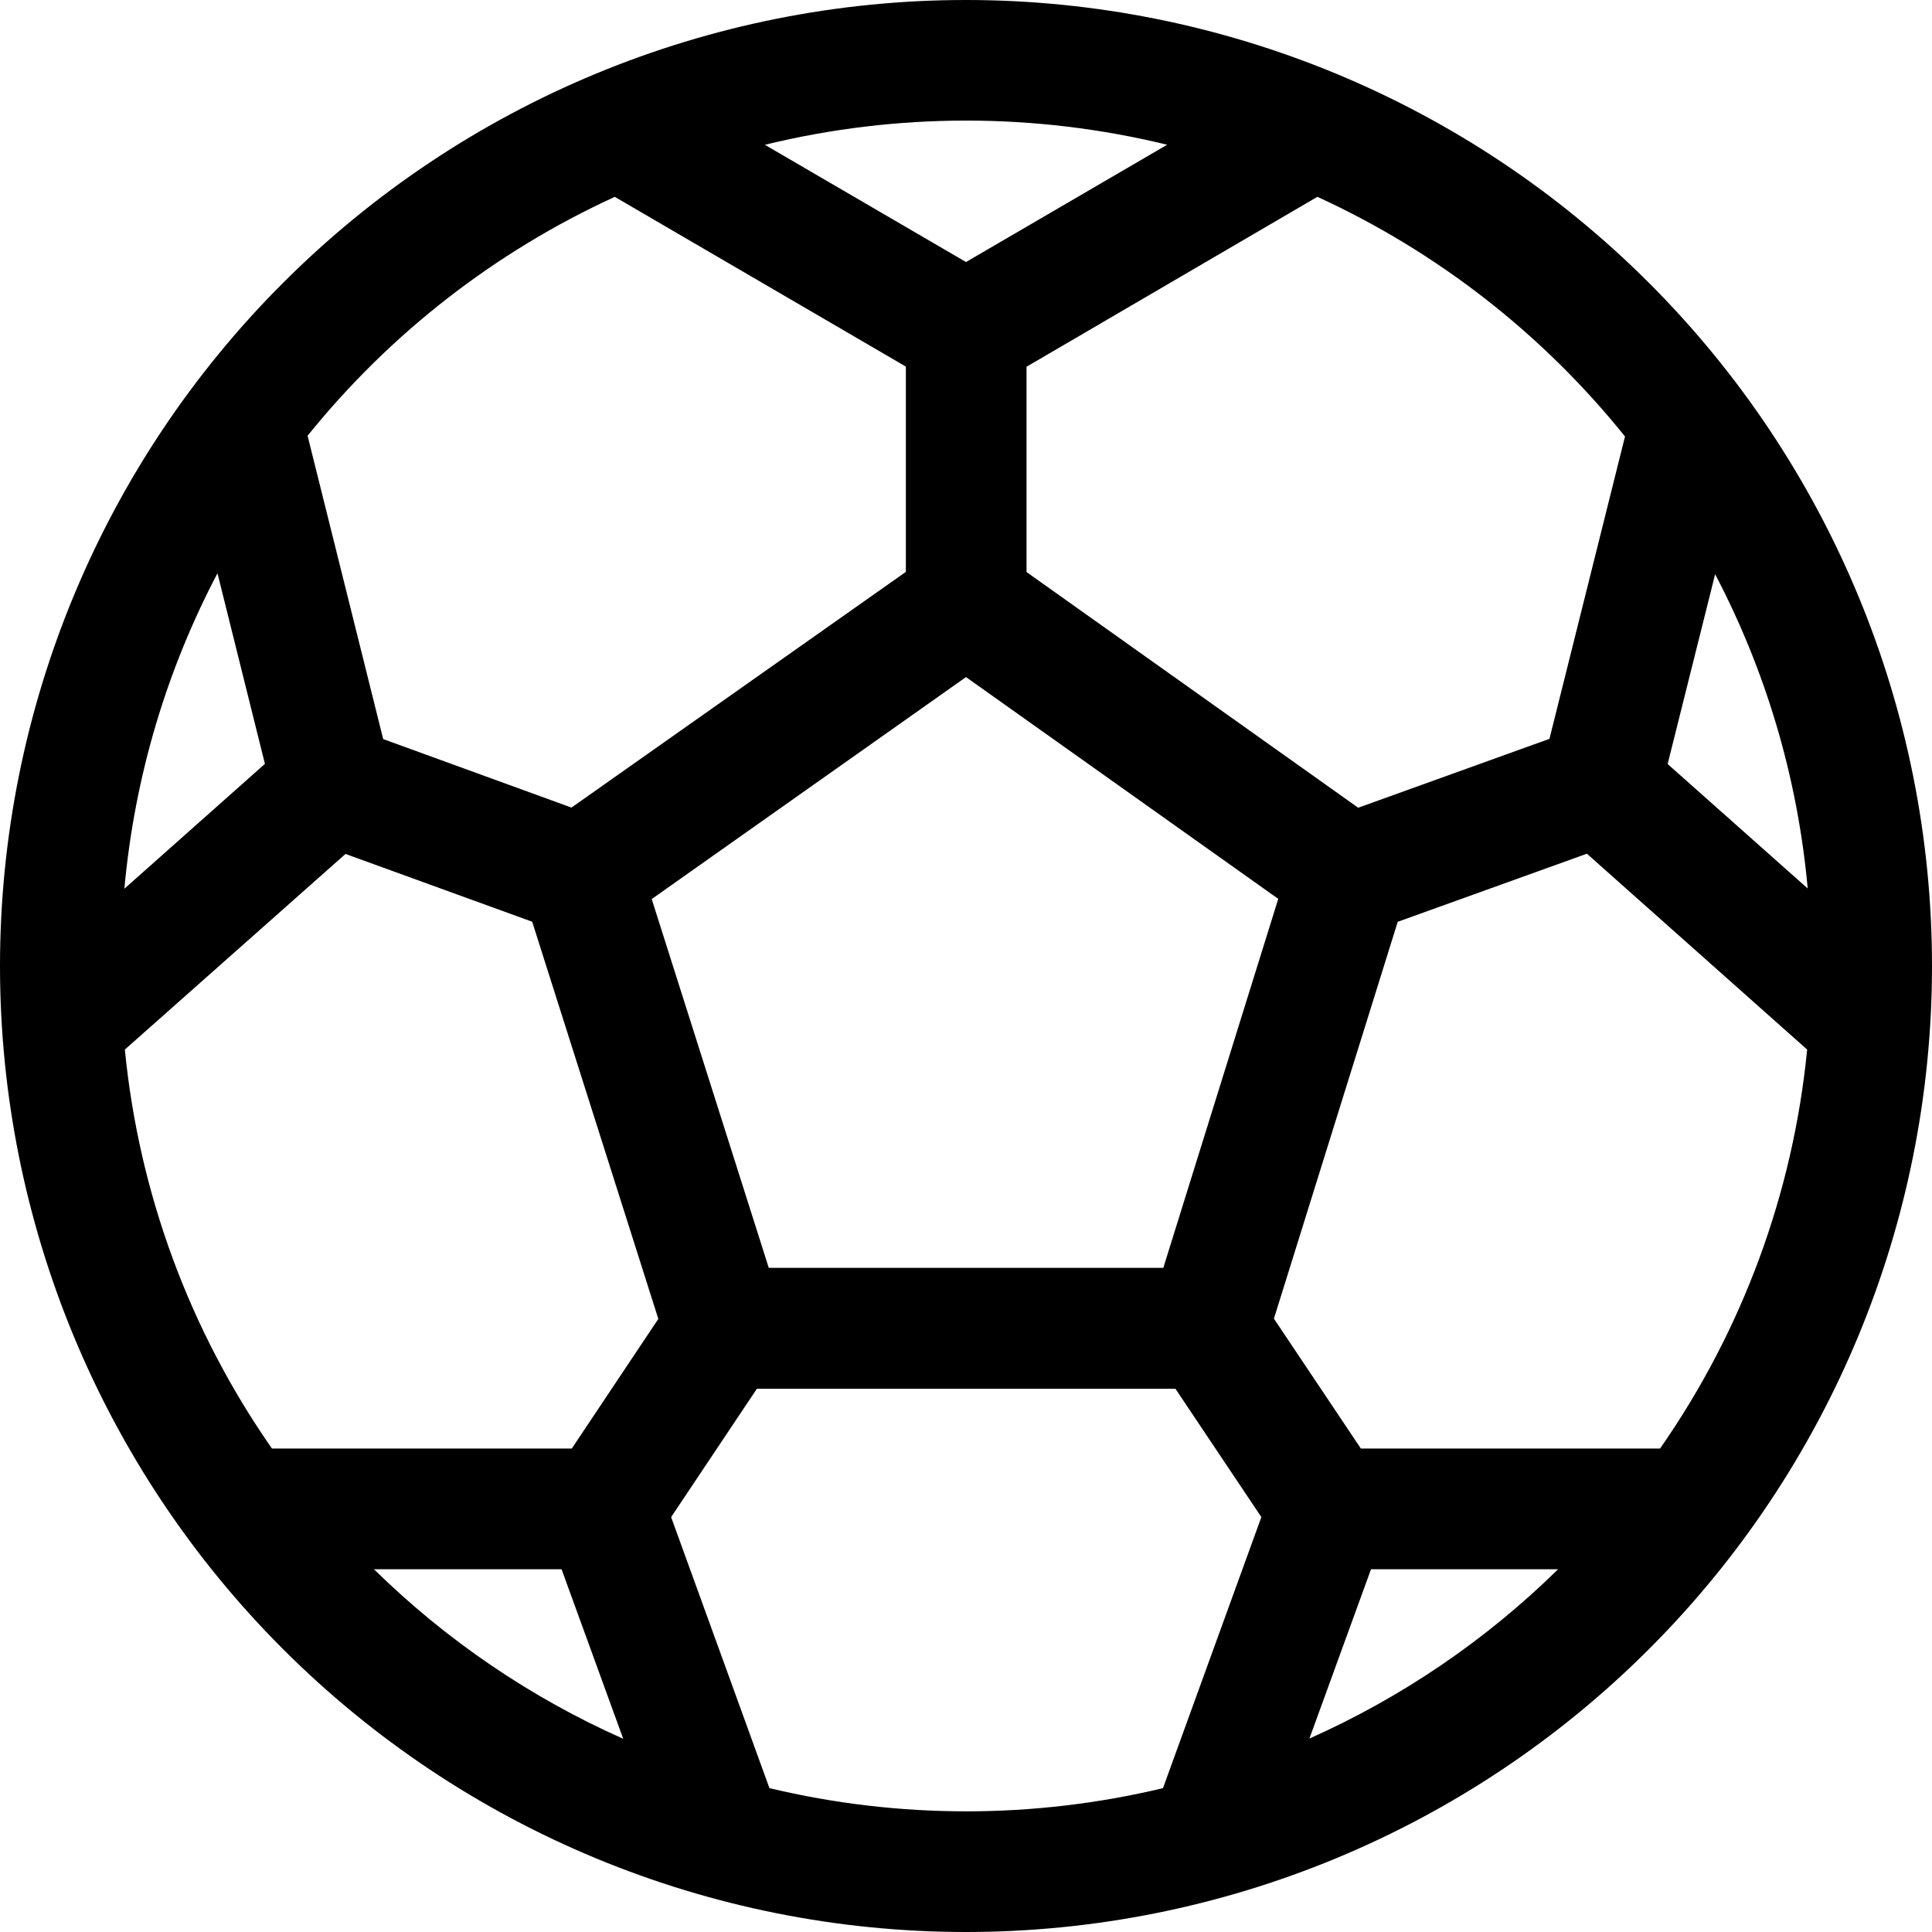 <svg width="24" height="24" viewBox="0 0 24 24" fill="none" xmlns="http://www.w3.org/2000/svg">
<path d="M12 0C8.817 0 5.765 1.264 3.515 3.515C1.264 5.765 0 8.817 0 12C0 15.183 1.264 18.235 3.515 20.485C5.765 22.736 8.817 24 12 24C15.183 24 18.235 22.736 20.485 20.485C22.736 18.235 24 15.183 24 12C24 8.817 22.736 5.765 20.485 3.515C18.235 1.264 15.183 0 12 0V0ZM9.504 1.798C11.145 1.398 12.858 1.398 14.499 1.798L12 3.255L9.504 1.8V1.798ZM7.638 2.446L11.253 4.554V7.104L7.099 10.032L4.76 9.181L3.821 5.413C4.846 4.141 6.153 3.125 7.638 2.445V2.446ZM2.701 7.119L3.291 9.489L1.545 11.04C1.673 9.634 2.076 8.31 2.703 7.119H2.701ZM1.551 13.038L4.292 10.608L6.611 11.45L8.178 16.384L7.103 17.994H3.378C2.354 16.526 1.725 14.819 1.551 13.038V13.038ZM4.646 19.494H6.976L7.742 21.6C6.592 21.089 5.543 20.375 4.646 19.494V19.494ZM9.559 22.215L8.337 18.846L9.402 17.252H14.602L15.669 18.846L14.447 22.213C12.84 22.597 11.166 22.597 9.559 22.213V22.215ZM16.266 21.597L17.031 19.494H19.355C18.459 20.374 17.413 21.086 16.266 21.597V21.597ZM20.622 17.994H16.905L15.825 16.381L17.363 11.451L19.713 10.605L22.449 13.038C22.275 14.819 21.646 16.526 20.622 17.994V17.994ZM22.456 11.037L20.716 9.491L21.306 7.133C21.927 8.318 22.329 9.637 22.456 11.037ZM20.186 5.424L19.248 9.178L16.872 10.034L12.752 7.106V4.556L16.365 2.445C17.853 3.127 19.162 4.147 20.187 5.423L20.186 5.424ZM8.095 11.169L12 8.411L15.879 11.166L14.451 15.75H9.55L8.095 11.166V11.169Z" fill="black"/>
</svg>
